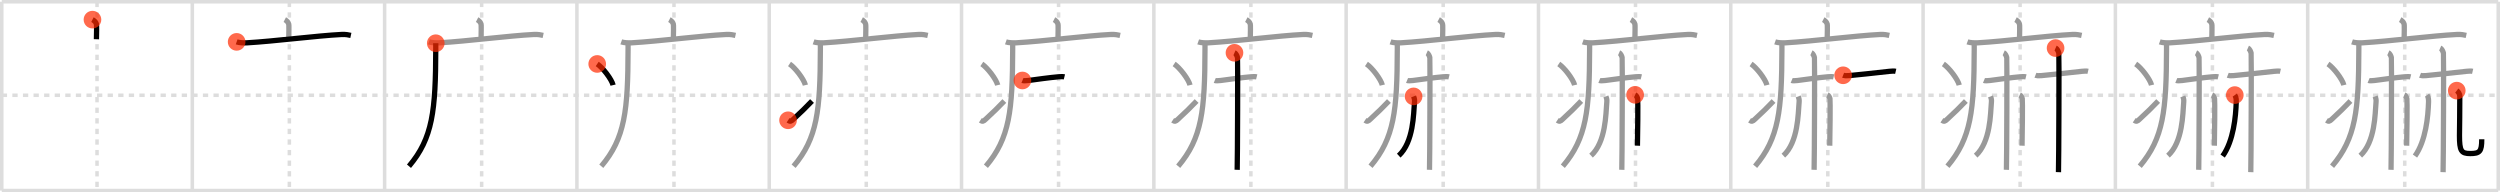 <svg width="1417px" height="109px" viewBox="0 0 1417 109" xmlns="http://www.w3.org/2000/svg" xmlns:xlink="http://www.w3.org/1999/xlink" xml:space="preserve" version="1.1"  baseProfile="full">
<line x1="1" y1="1" x2="1416" y2="1" style="stroke:#ddd;stroke-width:2" />
<line x1="1" y1="1" x2="1" y2="108" style="stroke:#ddd;stroke-width:2" />
<line x1="1" y1="108" x2="1416" y2="108" style="stroke:#ddd;stroke-width:2" />
<line x1="1416" y1="1" x2="1416" y2="108" style="stroke:#ddd;stroke-width:2" />
<line x1="109" y1="1" x2="109" y2="108" style="stroke:#ddd;stroke-width:2" />
<line x1="218" y1="1" x2="218" y2="108" style="stroke:#ddd;stroke-width:2" />
<line x1="327" y1="1" x2="327" y2="108" style="stroke:#ddd;stroke-width:2" />
<line x1="436" y1="1" x2="436" y2="108" style="stroke:#ddd;stroke-width:2" />
<line x1="545" y1="1" x2="545" y2="108" style="stroke:#ddd;stroke-width:2" />
<line x1="654" y1="1" x2="654" y2="108" style="stroke:#ddd;stroke-width:2" />
<line x1="763" y1="1" x2="763" y2="108" style="stroke:#ddd;stroke-width:2" />
<line x1="872" y1="1" x2="872" y2="108" style="stroke:#ddd;stroke-width:2" />
<line x1="981" y1="1" x2="981" y2="108" style="stroke:#ddd;stroke-width:2" />
<line x1="1090" y1="1" x2="1090" y2="108" style="stroke:#ddd;stroke-width:2" />
<line x1="1199" y1="1" x2="1199" y2="108" style="stroke:#ddd;stroke-width:2" />
<line x1="1308" y1="1" x2="1308" y2="108" style="stroke:#ddd;stroke-width:2" />
<line x1="1" y1="54" x2="1416" y2="54" style="stroke:#ddd;stroke-width:2;stroke-dasharray:3 3" />
<line x1="55" y1="1" x2="55" y2="108" style="stroke:#ddd;stroke-width:2;stroke-dasharray:3 3" />
<line x1="164" y1="1" x2="164" y2="108" style="stroke:#ddd;stroke-width:2;stroke-dasharray:3 3" />
<line x1="273" y1="1" x2="273" y2="108" style="stroke:#ddd;stroke-width:2;stroke-dasharray:3 3" />
<line x1="382" y1="1" x2="382" y2="108" style="stroke:#ddd;stroke-width:2;stroke-dasharray:3 3" />
<line x1="491" y1="1" x2="491" y2="108" style="stroke:#ddd;stroke-width:2;stroke-dasharray:3 3" />
<line x1="600" y1="1" x2="600" y2="108" style="stroke:#ddd;stroke-width:2;stroke-dasharray:3 3" />
<line x1="709" y1="1" x2="709" y2="108" style="stroke:#ddd;stroke-width:2;stroke-dasharray:3 3" />
<line x1="818" y1="1" x2="818" y2="108" style="stroke:#ddd;stroke-width:2;stroke-dasharray:3 3" />
<line x1="927" y1="1" x2="927" y2="108" style="stroke:#ddd;stroke-width:2;stroke-dasharray:3 3" />
<line x1="1036" y1="1" x2="1036" y2="108" style="stroke:#ddd;stroke-width:2;stroke-dasharray:3 3" />
<line x1="1145" y1="1" x2="1145" y2="108" style="stroke:#ddd;stroke-width:2;stroke-dasharray:3 3" />
<line x1="1254" y1="1" x2="1254" y2="108" style="stroke:#ddd;stroke-width:2;stroke-dasharray:3 3" />
<line x1="1363" y1="1" x2="1363" y2="108" style="stroke:#ddd;stroke-width:2;stroke-dasharray:3 3" />
<path d="M52.41,11.13c0.7,0.36,2.32,1.37,2.32,3.37c0,0.72,0.07,3.3-0.07,7.74" style="fill:none;stroke:black;stroke-width:3" />
<circle cx="52.41" cy="11.13" r="5" stroke-width="0" fill="#FF2A00" opacity="0.7" />
<path d="M161.41,11.13c0.7,0.36,2.32,1.37,2.32,3.37c0,0.72,0.07,3.3-0.07,7.74" style="fill:none;stroke:#999;stroke-width:3" />
<path d="M134.13,23.73c1.52,0.54,4.3,0.63,5.82,0.54c15.8-0.91,39.55-4.02,53.61-4.73c2.53-0.13,4.05,0.26,5.31,0.53" style="fill:none;stroke:black;stroke-width:3" />
<circle cx="134.13" cy="23.73" r="5" stroke-width="0" fill="#FF2A00" opacity="0.7" />
<path d="M270.41,11.13c0.7,0.36,2.32,1.37,2.32,3.37c0,0.72,0.07,3.3-0.07,7.74" style="fill:none;stroke:#999;stroke-width:3" />
<path d="M243.13,23.73c1.52,0.54,4.3,0.63,5.82,0.54c15.8-0.91,39.55-4.02,53.61-4.73c2.53-0.13,4.05,0.26,5.31,0.53" style="fill:none;stroke:#999;stroke-width:3" />
<path d="M246.99,24.5c0,1.19,0,2.35,0,3.5C246.9,62.74,245.3,78.28,231.81,94.22" style="fill:none;stroke:black;stroke-width:3" />
<circle cx="246.99" cy="24.5" r="5" stroke-width="0" fill="#FF2A00" opacity="0.7" />
<path d="M379.41,11.13c0.7,0.36,2.32,1.37,2.32,3.37c0,0.72,0.07,3.3-0.07,7.74" style="fill:none;stroke:#999;stroke-width:3" />
<path d="M352.13,23.73c1.52,0.54,4.3,0.63,5.82,0.54c15.8-0.91,39.55-4.02,53.61-4.73c2.53-0.13,4.05,0.26,5.31,0.53" style="fill:none;stroke:#999;stroke-width:3" />
<path d="M355.99,24.5c0,1.19,0,2.35,0,3.5C355.9,62.74,354.3,78.28,340.81,94.22" style="fill:none;stroke:#999;stroke-width:3" />
<path d="M338.5,36.25c3.18,2.12,8.21,8.71,9,12" style="fill:none;stroke:black;stroke-width:3" />
<circle cx="338.5" cy="36.25" r="5" stroke-width="0" fill="#FF2A00" opacity="0.7" />
<path d="M488.41,11.13c0.7,0.36,2.32,1.37,2.32,3.37c0,0.72,0.07,3.3-0.07,7.74" style="fill:none;stroke:#999;stroke-width:3" />
<path d="M461.13,23.73c1.52,0.54,4.3,0.63,5.82,0.54c15.8-0.91,39.55-4.02,53.61-4.73c2.53-0.13,4.05,0.26,5.31,0.53" style="fill:none;stroke:#999;stroke-width:3" />
<path d="M464.99,24.5c0,1.19,0,2.35,0,3.5C464.9,62.74,463.3,78.28,449.81,94.22" style="fill:none;stroke:#999;stroke-width:3" />
<path d="M447.5,36.25c3.18,2.12,8.21,8.71,9,12" style="fill:none;stroke:#999;stroke-width:3" />
<path d="M446.67,68.18c1.29,0.85,1.7,0.61,2.83-0.43c4.6-4.2,7.26-6.88,10.75-10.5" style="fill:none;stroke:black;stroke-width:3" />
<circle cx="446.67" cy="68.18" r="5" stroke-width="0" fill="#FF2A00" opacity="0.7" />
<path d="M597.41,11.13c0.7,0.36,2.32,1.37,2.32,3.37c0,0.72,0.07,3.3-0.07,7.74" style="fill:none;stroke:#999;stroke-width:3" />
<path d="M570.13,23.73c1.52,0.54,4.3,0.63,5.82,0.54c15.8-0.91,39.55-4.02,53.61-4.73c2.53-0.13,4.05,0.26,5.31,0.53" style="fill:none;stroke:#999;stroke-width:3" />
<path d="M573.99,24.5c0,1.19,0,2.35,0,3.5C573.9,62.74,572.3,78.28,558.81,94.22" style="fill:none;stroke:#999;stroke-width:3" />
<path d="M556.5,36.25c3.18,2.12,8.21,8.71,9,12" style="fill:none;stroke:#999;stroke-width:3" />
<path d="M555.67,68.18c1.29,0.85,1.7,0.61,2.83-0.43c4.6-4.2,7.26-6.88,10.75-10.5" style="fill:none;stroke:#999;stroke-width:3" />
<path d="M579.51,45.62c0.51,0.21,2.03,0.18,3.38,0c4.73-0.63,12.13-1.68,17.2-2.11c1.35-0.11,2.36-0.13,3.21,0.08" style="fill:none;stroke:black;stroke-width:3" />
<circle cx="579.51" cy="45.62" r="5" stroke-width="0" fill="#FF2A00" opacity="0.7" />
<path d="M706.41,11.13c0.7,0.36,2.32,1.37,2.32,3.37c0,0.72,0.07,3.3-0.07,7.74" style="fill:none;stroke:#999;stroke-width:3" />
<path d="M679.13,23.73c1.52,0.54,4.3,0.63,5.82,0.54c15.8-0.91,39.55-4.02,53.61-4.73c2.53-0.13,4.05,0.26,5.31,0.53" style="fill:none;stroke:#999;stroke-width:3" />
<path d="M682.99,24.5c0,1.19,0,2.35,0,3.5C682.9,62.74,681.3,78.28,667.81,94.22" style="fill:none;stroke:#999;stroke-width:3" />
<path d="M665.5,36.25c3.18,2.12,8.21,8.71,9,12" style="fill:none;stroke:#999;stroke-width:3" />
<path d="M664.67,68.18c1.29,0.85,1.7,0.61,2.83-0.43c4.6-4.2,7.26-6.88,10.75-10.5" style="fill:none;stroke:#999;stroke-width:3" />
<path d="M688.51,45.62c0.51,0.21,2.03,0.18,3.38,0c4.73-0.63,12.13-1.68,17.2-2.11c1.35-0.11,2.36-0.13,3.21,0.08" style="fill:none;stroke:#999;stroke-width:3" />
<path d="M699.7,29.93c0.96,0.42,1.54,1.89,1.73,2.74c0.19,0.84,0,58.32-0.19,63.58" style="fill:none;stroke:black;stroke-width:3" />
<circle cx="699.7" cy="29.93" r="5" stroke-width="0" fill="#FF2A00" opacity="0.7" />
<path d="M815.41,11.13c0.7,0.36,2.32,1.37,2.32,3.37c0,0.72,0.07,3.3-0.07,7.74" style="fill:none;stroke:#999;stroke-width:3" />
<path d="M788.13,23.73c1.52,0.54,4.3,0.63,5.82,0.54c15.8-0.91,39.55-4.02,53.61-4.73c2.53-0.13,4.05,0.26,5.31,0.53" style="fill:none;stroke:#999;stroke-width:3" />
<path d="M791.99,24.5c0,1.19,0,2.35,0,3.5C791.9,62.74,790.3,78.28,776.81,94.22" style="fill:none;stroke:#999;stroke-width:3" />
<path d="M774.5,36.25c3.18,2.12,8.21,8.71,9,12" style="fill:none;stroke:#999;stroke-width:3" />
<path d="M773.67,68.18c1.29,0.85,1.7,0.61,2.83-0.43c4.6-4.2,7.26-6.88,10.75-10.5" style="fill:none;stroke:#999;stroke-width:3" />
<path d="M797.51,45.62c0.51,0.21,2.03,0.18,3.38,0c4.73-0.63,12.13-1.68,17.2-2.11c1.35-0.11,2.36-0.13,3.21,0.08" style="fill:none;stroke:#999;stroke-width:3" />
<path d="M808.7,29.93c0.96,0.42,1.54,1.89,1.73,2.74c0.19,0.84,0,58.32-0.19,63.58" style="fill:none;stroke:#999;stroke-width:3" />
<path d="M801.22,54.64c0.53,1.35,0.61,2.04,0.52,3.18c-0.57,6.7-0.49,22.68-8.93,30.4" style="fill:none;stroke:black;stroke-width:3" />
<circle cx="801.22" cy="54.64" r="5" stroke-width="0" fill="#FF2A00" opacity="0.7" />
<path d="M924.41,11.13c0.7,0.36,2.32,1.37,2.32,3.37c0,0.72,0.07,3.3-0.07,7.74" style="fill:none;stroke:#999;stroke-width:3" />
<path d="M897.13,23.73c1.52,0.54,4.3,0.63,5.82,0.54c15.8-0.91,39.55-4.02,53.61-4.73c2.53-0.13,4.05,0.26,5.31,0.53" style="fill:none;stroke:#999;stroke-width:3" />
<path d="M900.99,24.5c0,1.19,0,2.35,0,3.5C900.9,62.74,899.3,78.28,885.81,94.22" style="fill:none;stroke:#999;stroke-width:3" />
<path d="M883.5,36.25c3.18,2.12,8.21,8.71,9,12" style="fill:none;stroke:#999;stroke-width:3" />
<path d="M882.67,68.18c1.29,0.85,1.7,0.61,2.83-0.43c4.6-4.2,7.26-6.88,10.75-10.5" style="fill:none;stroke:#999;stroke-width:3" />
<path d="M906.51,45.62c0.51,0.21,2.03,0.18,3.38,0c4.73-0.63,12.13-1.68,17.2-2.11c1.35-0.11,2.36-0.13,3.21,0.08" style="fill:none;stroke:#999;stroke-width:3" />
<path d="M917.7,29.93c0.96,0.42,1.54,1.89,1.73,2.74c0.19,0.84,0,58.32-0.19,63.58" style="fill:none;stroke:#999;stroke-width:3" />
<path d="M910.22,54.64c0.53,1.35,0.61,2.04,0.52,3.18c-0.57,6.7-0.49,22.68-8.93,30.4" style="fill:none;stroke:#999;stroke-width:3" />
<path d="M926.79,53.75c0.81,0.36,1.3,1.6,1.46,2.31c0.16,0.71,0,22.09-0.16,26.52" style="fill:none;stroke:black;stroke-width:3" />
<circle cx="926.79" cy="53.75" r="5" stroke-width="0" fill="#FF2A00" opacity="0.7" />
<path d="M1033.41,11.13c0.7,0.36,2.32,1.37,2.32,3.37c0,0.72,0.07,3.3-0.07,7.74" style="fill:none;stroke:#999;stroke-width:3" />
<path d="M1006.13,23.73c1.52,0.54,4.3,0.63,5.82,0.54c15.8-0.91,39.55-4.02,53.61-4.73c2.53-0.13,4.05,0.26,5.31,0.53" style="fill:none;stroke:#999;stroke-width:3" />
<path d="M1009.99,24.5c0,1.19,0,2.35,0,3.5C1009.9,62.74,1008.3,78.28,994.81,94.22" style="fill:none;stroke:#999;stroke-width:3" />
<path d="M992.5,36.25c3.18,2.12,8.21,8.71,9,12" style="fill:none;stroke:#999;stroke-width:3" />
<path d="M991.67,68.18c1.29,0.85,1.7,0.61,2.83-0.43c4.6-4.2,7.26-6.88,10.75-10.5" style="fill:none;stroke:#999;stroke-width:3" />
<path d="M1015.51,45.62c0.51,0.21,2.03,0.18,3.38,0c4.73-0.63,12.13-1.68,17.2-2.11c1.35-0.11,2.36-0.13,3.21,0.08" style="fill:none;stroke:#999;stroke-width:3" />
<path d="M1026.7,29.93c0.96,0.42,1.54,1.89,1.73,2.74c0.19,0.84,0,58.32-0.19,63.58" style="fill:none;stroke:#999;stroke-width:3" />
<path d="M1019.22,54.64c0.53,1.35,0.61,2.04,0.52,3.18c-0.57,6.7-0.49,22.68-8.93,30.4" style="fill:none;stroke:#999;stroke-width:3" />
<path d="M1035.79,53.75c0.81,0.36,1.3,1.6,1.46,2.31c0.16,0.71,0,22.09-0.16,26.52" style="fill:none;stroke:#999;stroke-width:3" />
<path d="M1044.68,42.67c0.54,0.21,1.7,0.33,3.12,0.21c5.03-0.42,13.3-1.39,23.13-2.45c1.43-0.15,2.67-0.21,3.57,0" style="fill:none;stroke:black;stroke-width:3" />
<circle cx="1044.68" cy="42.67" r="5" stroke-width="0" fill="#FF2A00" opacity="0.7" />
<path d="M1142.41,11.13c0.7,0.36,2.32,1.37,2.32,3.37c0,0.72,0.07,3.3-0.07,7.74" style="fill:none;stroke:#999;stroke-width:3" />
<path d="M1115.13,23.73c1.52,0.54,4.3,0.63,5.82,0.54c15.8-0.91,39.55-4.02,53.61-4.73c2.53-0.13,4.05,0.26,5.31,0.53" style="fill:none;stroke:#999;stroke-width:3" />
<path d="M1118.99,24.5c0,1.19,0,2.35,0,3.5C1118.9,62.74,1117.3,78.28,1103.81,94.22" style="fill:none;stroke:#999;stroke-width:3" />
<path d="M1101.5,36.25c3.18,2.12,8.21,8.71,9,12" style="fill:none;stroke:#999;stroke-width:3" />
<path d="M1100.67,68.18c1.29,0.85,1.7,0.61,2.83-0.43c4.6-4.2,7.26-6.88,10.75-10.5" style="fill:none;stroke:#999;stroke-width:3" />
<path d="M1124.51,45.62c0.51,0.21,2.03,0.18,3.38,0c4.73-0.63,12.13-1.68,17.2-2.11c1.35-0.11,2.36-0.13,3.21,0.08" style="fill:none;stroke:#999;stroke-width:3" />
<path d="M1135.7,29.93c0.96,0.42,1.54,1.89,1.73,2.74c0.19,0.84,0,58.32-0.19,63.58" style="fill:none;stroke:#999;stroke-width:3" />
<path d="M1128.22,54.64c0.53,1.35,0.61,2.04,0.52,3.18c-0.57,6.7-0.49,22.68-8.93,30.4" style="fill:none;stroke:#999;stroke-width:3" />
<path d="M1144.79,53.75c0.81,0.36,1.3,1.6,1.46,2.31c0.16,0.71,0,22.09-0.16,26.52" style="fill:none;stroke:#999;stroke-width:3" />
<path d="M1153.68,42.67c0.54,0.21,1.7,0.33,3.12,0.21c5.03-0.42,13.3-1.39,23.13-2.45c1.43-0.15,2.67-0.21,3.57,0" style="fill:none;stroke:#999;stroke-width:3" />
<path d="M1165.1,27.25c1.02,0.45,1.63,2,1.84,2.89c0.2,0.89,0,61.87-0.2,67.44" style="fill:none;stroke:black;stroke-width:3" />
<circle cx="1165.1" cy="27.25" r="5" stroke-width="0" fill="#FF2A00" opacity="0.7" />
<path d="M1251.41,11.13c0.7,0.36,2.32,1.37,2.32,3.37c0,0.72,0.07,3.3-0.07,7.74" style="fill:none;stroke:#999;stroke-width:3" />
<path d="M1224.13,23.73c1.52,0.54,4.3,0.63,5.82,0.54c15.8-0.91,39.55-4.02,53.61-4.73c2.53-0.13,4.05,0.26,5.31,0.53" style="fill:none;stroke:#999;stroke-width:3" />
<path d="M1227.99,24.5c0,1.19,0,2.35,0,3.5C1227.9,62.74,1226.3,78.28,1212.81,94.22" style="fill:none;stroke:#999;stroke-width:3" />
<path d="M1210.5,36.25c3.18,2.12,8.21,8.71,9,12" style="fill:none;stroke:#999;stroke-width:3" />
<path d="M1209.67,68.18c1.29,0.85,1.7,0.61,2.83-0.43c4.6-4.2,7.26-6.88,10.75-10.5" style="fill:none;stroke:#999;stroke-width:3" />
<path d="M1233.51,45.62c0.51,0.21,2.03,0.18,3.38,0c4.73-0.63,12.13-1.68,17.2-2.11c1.35-0.11,2.36-0.13,3.21,0.08" style="fill:none;stroke:#999;stroke-width:3" />
<path d="M1244.7,29.93c0.96,0.42,1.54,1.89,1.73,2.74c0.19,0.84,0,58.32-0.19,63.58" style="fill:none;stroke:#999;stroke-width:3" />
<path d="M1237.22,54.64c0.53,1.35,0.61,2.04,0.52,3.18c-0.57,6.7-0.49,22.68-8.93,30.4" style="fill:none;stroke:#999;stroke-width:3" />
<path d="M1253.79,53.75c0.81,0.36,1.3,1.6,1.46,2.31c0.16,0.71,0,22.09-0.16,26.52" style="fill:none;stroke:#999;stroke-width:3" />
<path d="M1262.68,42.67c0.54,0.21,1.7,0.33,3.12,0.21c5.03-0.42,13.3-1.39,23.13-2.45c1.43-0.15,2.67-0.21,3.57,0" style="fill:none;stroke:#999;stroke-width:3" />
<path d="M1274.1,27.25c1.02,0.45,1.63,2,1.84,2.89c0.2,0.89,0,61.87-0.2,67.44" style="fill:none;stroke:#999;stroke-width:3" />
<path d="M1266.68,53.89c0.79,1.09,0.86,2.74,0.82,3.91c-0.25,8.2-1.5,21.95-7.7,30.66" style="fill:none;stroke:black;stroke-width:3" />
<circle cx="1266.68" cy="53.89" r="5" stroke-width="0" fill="#FF2A00" opacity="0.7" />
<path d="M1360.41,11.13c0.7,0.36,2.32,1.37,2.32,3.37c0,0.72,0.07,3.3-0.07,7.74" style="fill:none;stroke:#999;stroke-width:3" />
<path d="M1333.13,23.73c1.52,0.54,4.3,0.63,5.82,0.54c15.8-0.91,39.55-4.02,53.61-4.73c2.53-0.13,4.05,0.26,5.31,0.53" style="fill:none;stroke:#999;stroke-width:3" />
<path d="M1336.99,24.5c0,1.19,0,2.35,0,3.5C1336.9,62.74,1335.3,78.28,1321.81,94.22" style="fill:none;stroke:#999;stroke-width:3" />
<path d="M1319.5,36.25c3.18,2.12,8.21,8.71,9,12" style="fill:none;stroke:#999;stroke-width:3" />
<path d="M1318.67,68.18c1.29,0.85,1.7,0.61,2.83-0.43c4.6-4.2,7.26-6.88,10.75-10.5" style="fill:none;stroke:#999;stroke-width:3" />
<path d="M1342.51,45.62c0.51,0.21,2.03,0.18,3.38,0c4.73-0.63,12.13-1.68,17.2-2.11c1.35-0.11,2.36-0.13,3.21,0.08" style="fill:none;stroke:#999;stroke-width:3" />
<path d="M1353.7,29.93c0.96,0.42,1.54,1.89,1.73,2.74c0.19,0.84,0,58.32-0.19,63.58" style="fill:none;stroke:#999;stroke-width:3" />
<path d="M1346.22,54.64c0.53,1.35,0.61,2.04,0.52,3.18c-0.57,6.7-0.49,22.68-8.93,30.4" style="fill:none;stroke:#999;stroke-width:3" />
<path d="M1362.79,53.75c0.81,0.36,1.3,1.6,1.46,2.31c0.16,0.71,0,22.09-0.16,26.52" style="fill:none;stroke:#999;stroke-width:3" />
<path d="M1371.68,42.67c0.54,0.21,1.7,0.33,3.12,0.21c5.03-0.42,13.3-1.39,23.13-2.45c1.43-0.15,2.67-0.21,3.57,0" style="fill:none;stroke:#999;stroke-width:3" />
<path d="M1383.1,27.25c1.02,0.45,1.63,2,1.84,2.89c0.2,0.89,0,61.87-0.2,67.44" style="fill:none;stroke:#999;stroke-width:3" />
<path d="M1375.68,53.89c0.79,1.09,0.86,2.74,0.82,3.91c-0.25,8.2-1.5,21.95-7.7,30.66" style="fill:none;stroke:#999;stroke-width:3" />
<path d="M1392.49,51.37c0.95,0.71,1.7,1.74,1.72,3.36c0.07,7.26-0.18,17.13-0.18,22.07c0,8.78,0.97,10.23,6.1,10.23c5.42,0,6.52-1.17,6.52-8.1" style="fill:none;stroke:black;stroke-width:3" />
<circle cx="1392.49" cy="51.37" r="5" stroke-width="0" fill="#FF2A00" opacity="0.7" />
</svg>